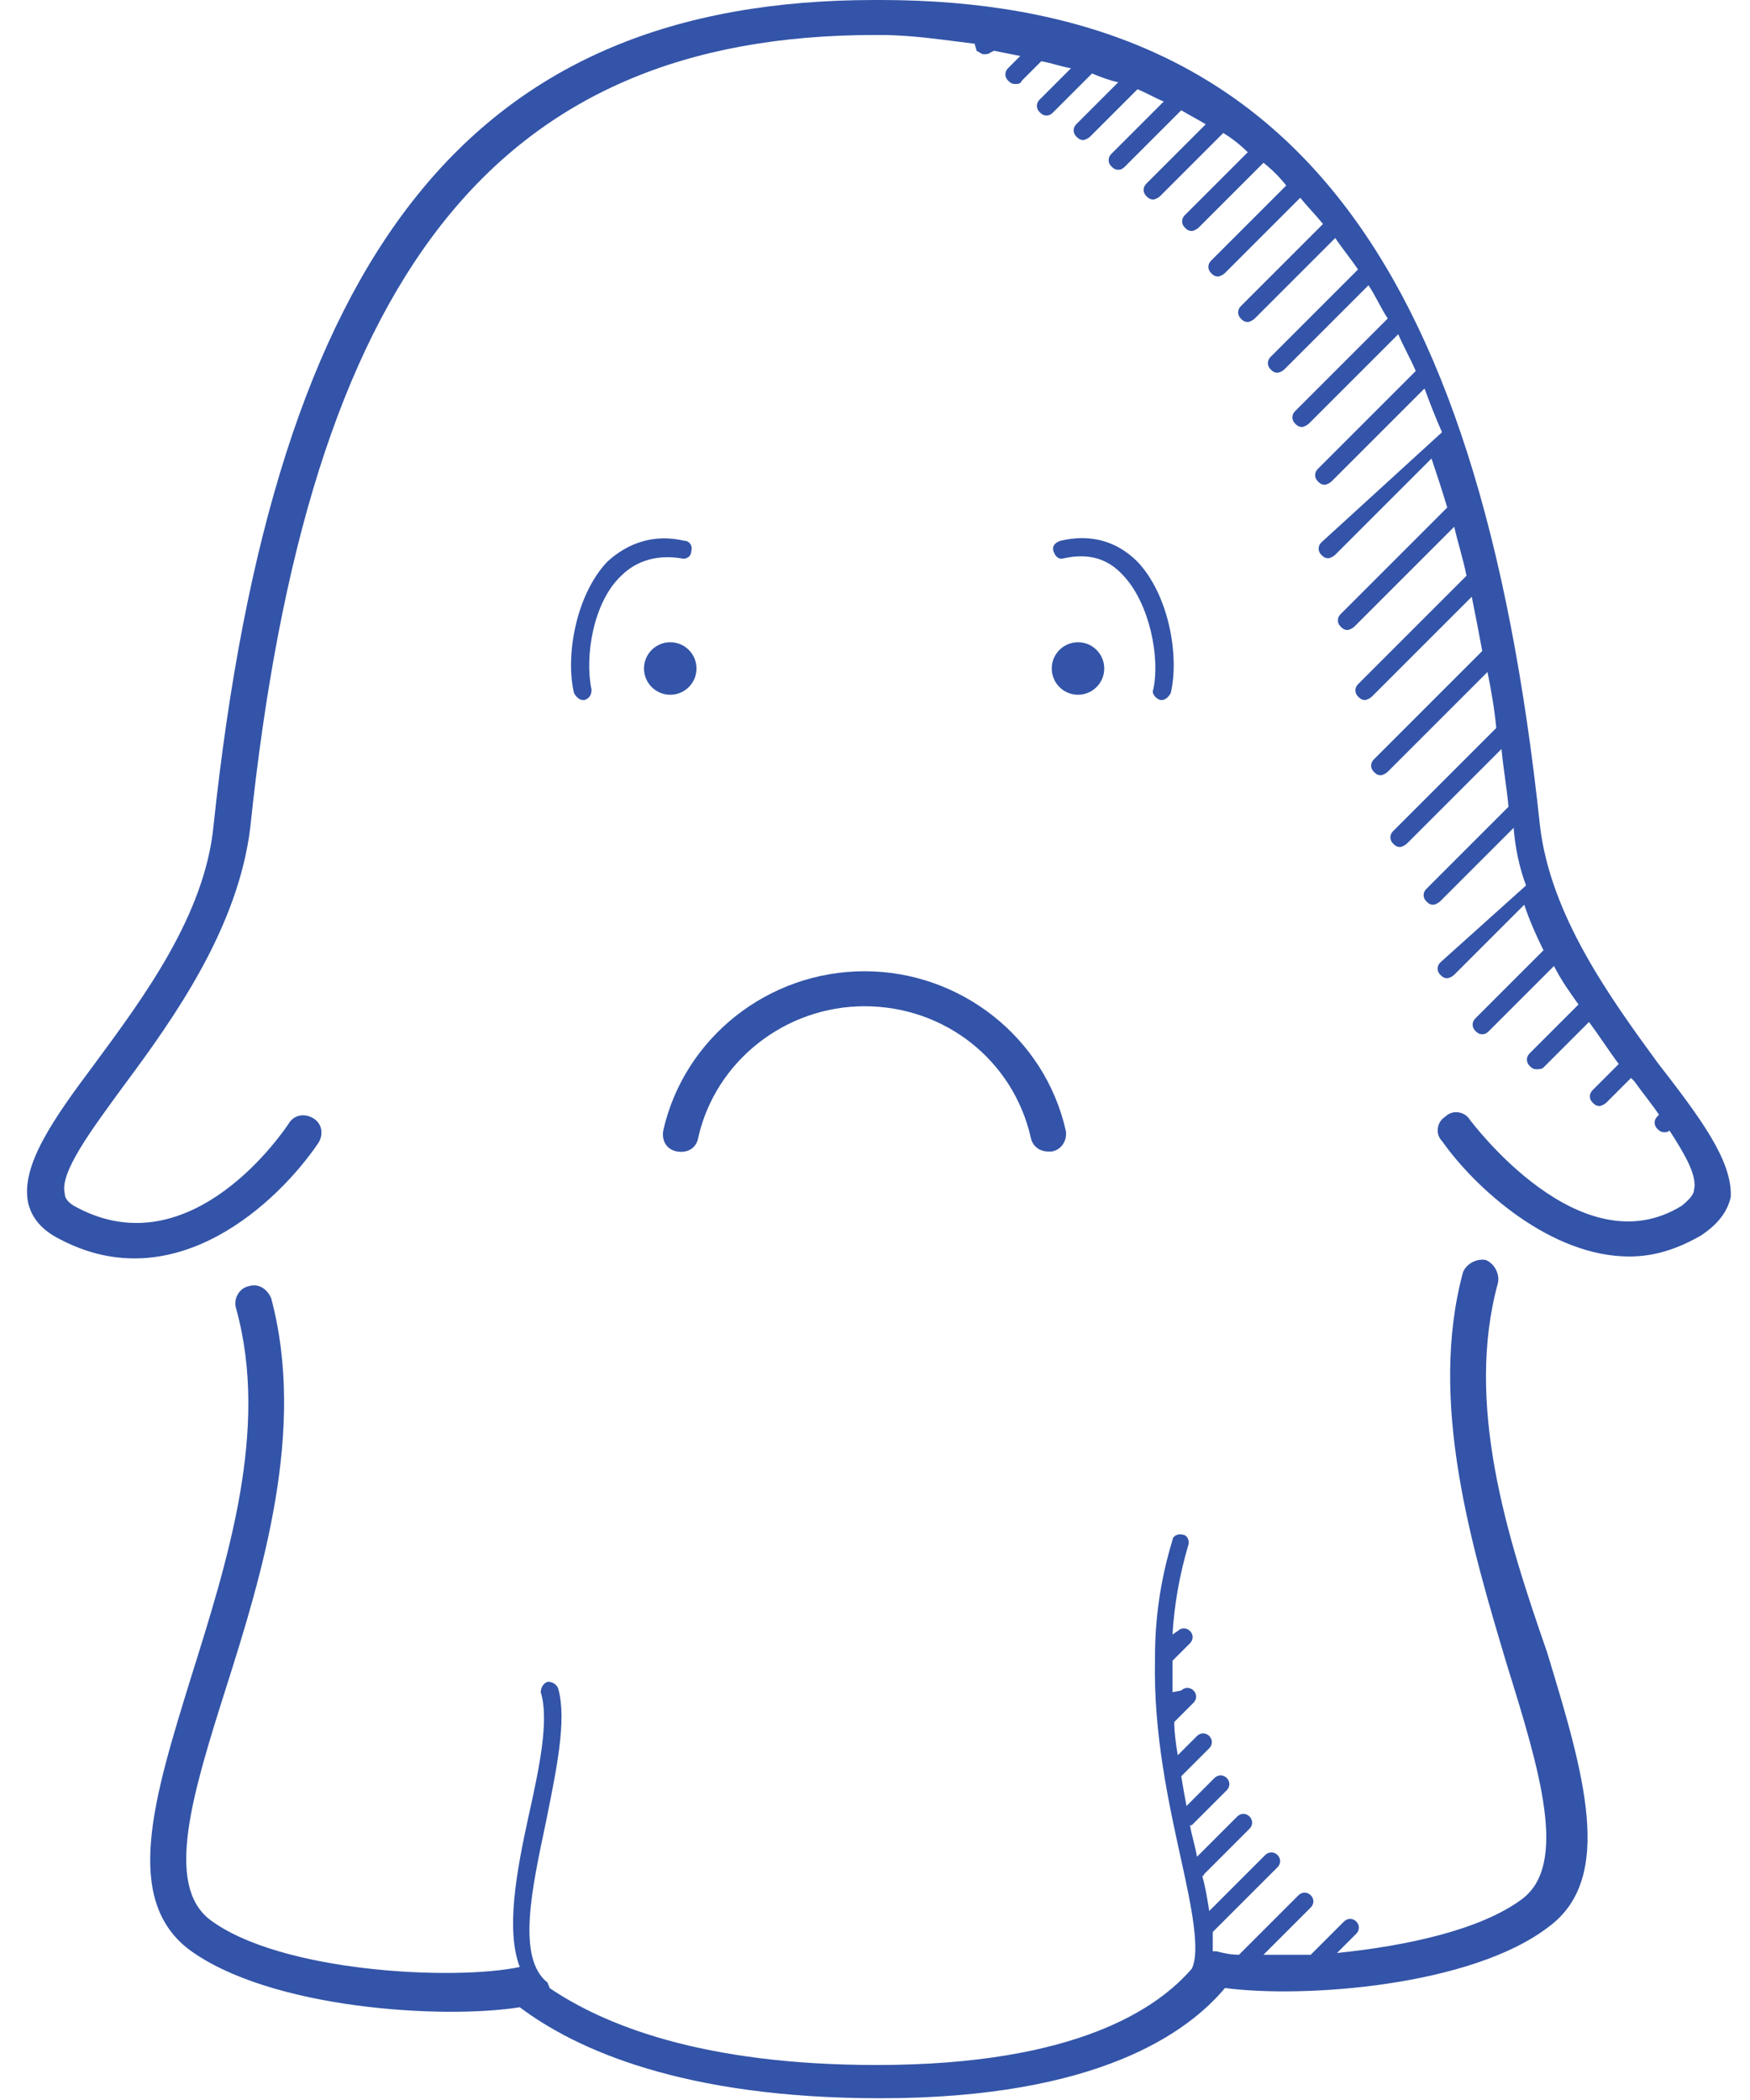 <?xml version="1.0" encoding="utf-8"?>
<!-- Generator: Adobe Illustrator 18.1.1, SVG Export Plug-In . SVG Version: 6.00 Build 0)  -->
<svg version="1.2" baseProfile="tiny" id="Layer_1" xmlns="http://www.w3.org/2000/svg" xmlns:xlink="http://www.w3.org/1999/xlink"
	 x="0px" y="0px" viewBox="0 0 100 120" xml:space="preserve">
<g>
	<path fill="#3354A8" d="M94.7,60.7c-2.7-3.7-6.1-8.4-6.7-13.5C84.5,14.2,73.2,0,50.3,0H50C27,0,15.7,14.2,12.2,47.2
		c-0.5,5.1-4,9.8-6.8,13.6c-2.4,3.2-4.2,5.8-3.8,7.9c0.2,0.9,0.8,1.6,1.8,2.1c6.6,3.5,12.5-2.1,14.8-5.5c0.3-0.5,0.2-1.1-0.3-1.4
		c-0.5-0.3-1.1-0.2-1.4,0.3c-0.2,0.3-5.5,8.3-12.1,4.8c-0.6-0.3-0.7-0.6-0.7-0.8C3.4,67,5.2,64.6,7.1,62c2.9-3.9,6.5-9,7.2-14.7
		C17.6,15.7,28.3,2,50,2h0.3c1.9,0,3.7,0.3,5.4,0.5c0,0.1,0.1,0.3,0.1,0.4C56,3,56.1,3.1,56.2,3.1s0.3,0,0.4-0.1l0.2-0.1
		c0.5,0.1,1,0.2,1.5,0.3l-0.7,0.7c-0.2,0.2-0.2,0.5,0,0.7c0.1,0.1,0.2,0.2,0.4,0.2s0.3,0,0.4-0.2l1.1-1.1c0.6,0.1,1.1,0.3,1.7,0.4
		l-1.8,1.8c-0.2,0.2-0.2,0.5,0,0.7c0.1,0.1,0.2,0.2,0.4,0.2s0.3-0.1,0.4-0.2l2.2-2.2c0.5,0.2,1,0.4,1.5,0.5l-2.4,2.4
		c-0.2,0.2-0.2,0.5,0,0.7c0.1,0.1,0.2,0.2,0.4,0.2c0.1,0,0.3-0.1,0.4-0.2l2.7-2.7c0.5,0.2,1,0.5,1.5,0.7l-3,3
		c-0.2,0.2-0.2,0.5,0,0.7c0.1,0.1,0.2,0.2,0.4,0.2s0.3-0.1,0.4-0.2l3.2-3.2c0.5,0.3,0.9,0.5,1.4,0.8l-3.4,3.4
		c-0.2,0.2-0.2,0.5,0,0.7c0.1,0.1,0.2,0.2,0.4,0.2c0.1,0,0.3-0.1,0.4-0.2l3.6-3.6c0.5,0.3,1,0.7,1.4,1.1l-3.6,3.6
		c-0.2,0.2-0.2,0.5,0,0.7c0.1,0.1,0.2,0.2,0.4,0.2c0.1,0,0.3-0.1,0.4-0.2l3.7-3.7c0.5,0.4,0.9,0.8,1.3,1.3l-4.3,4.3
		c-0.2,0.2-0.2,0.5,0,0.7c0.1,0.1,0.2,0.2,0.4,0.2c0.1,0,0.3-0.1,0.4-0.2l4.3-4.3c0.4,0.5,0.9,1,1.3,1.5l-4.7,4.7
		c-0.2,0.2-0.2,0.5,0,0.7c0.1,0.1,0.2,0.2,0.4,0.2c0.1,0,0.3-0.1,0.4-0.2l4.6-4.6c0.4,0.6,0.9,1.2,1.3,1.8l-5,5
		c-0.2,0.2-0.2,0.5,0,0.7c0.1,0.1,0.2,0.2,0.4,0.2c0.1,0,0.3-0.1,0.4-0.2l4.8-4.8c0.4,0.6,0.7,1.3,1.1,1.9l-5.3,5.3
		c-0.2,0.2-0.2,0.5,0,0.7c0.1,0.1,0.2,0.2,0.4,0.2c0.1,0,0.3-0.1,0.4-0.2l5.1-5.1c0.3,0.7,0.7,1.4,1,2.1l-5.6,5.6
		c-0.2,0.2-0.2,0.5,0,0.7c0.1,0.1,0.2,0.2,0.4,0.2c0.1,0,0.3-0.1,0.4-0.2l5.3-5.3c0.3,0.8,0.6,1.6,1,2.5L75.5,31
		c-0.2,0.2-0.2,0.5,0,0.7c0.1,0.1,0.2,0.2,0.4,0.2c0.1,0,0.3-0.1,0.4-0.2l5.5-5.5c0.3,0.9,0.6,1.8,0.9,2.8l-6.1,6.1
		c-0.2,0.2-0.2,0.5,0,0.7c0.1,0.1,0.2,0.2,0.4,0.2c0.1,0,0.3-0.1,0.4-0.2l5.7-5.7c0.2,0.9,0.5,1.8,0.7,2.8l-6.2,6.2
		c-0.2,0.2-0.2,0.5,0,0.7c0.1,0.1,0.2,0.2,0.4,0.2c0.1,0,0.3-0.1,0.4-0.2l5.7-5.7c0.2,1,0.4,2,0.6,3.1l-6.2,6.2
		c-0.2,0.2-0.2,0.5,0,0.7c0.1,0.1,0.2,0.2,0.4,0.2c0.1,0,0.3-0.1,0.4-0.2l5.7-5.7c0.2,1,0.4,2.1,0.5,3.2l-5.9,5.9
		c-0.2,0.2-0.2,0.5,0,0.7c0.1,0.1,0.2,0.2,0.4,0.2c0.1,0,0.3-0.1,0.4-0.2l5.4-5.4c0.1,1.1,0.3,2.2,0.4,3.3l-4.7,4.7
		c-0.2,0.2-0.2,0.5,0,0.7c0.1,0.1,0.2,0.2,0.4,0.2c0.1,0,0.3-0.1,0.4-0.2l4.2-4.2c0,0,0,0.1,0,0.1c0.1,1.1,0.3,2.1,0.7,3.2L82.3,55
		c-0.2,0.2-0.2,0.5,0,0.7c0.1,0.1,0.2,0.2,0.4,0.2c0.1,0,0.3-0.1,0.4-0.2l4-4c0.3,0.9,0.7,1.8,1.1,2.6l-3.9,3.9
		c-0.2,0.2-0.2,0.5,0,0.7c0.1,0.1,0.2,0.2,0.4,0.2s0.3-0.1,0.4-0.2l3.7-3.7c0.4,0.8,0.9,1.5,1.4,2.2l-2.8,2.8
		c-0.2,0.2-0.2,0.5,0,0.7c0.1,0.1,0.2,0.2,0.4,0.2c0.1,0,0.3,0,0.4-0.1l2.6-2.6c0.6,0.8,1.1,1.6,1.7,2.4l-1.5,1.5
		c-0.2,0.2-0.2,0.5,0,0.7c0.1,0.1,0.2,0.2,0.4,0.2c0.1,0,0.3-0.1,0.4-0.2l1.4-1.4c0.1,0.1,0.1,0.1,0.2,0.2c0.5,0.7,1,1.3,1.4,1.9
		l-0.1,0.1c-0.2,0.2-0.2,0.5,0,0.7c0.1,0.1,0.2,0.2,0.4,0.2c0.1,0,0.2,0,0.3-0.1c0.9,1.4,1.6,2.6,1.4,3.4c0,0.2-0.2,0.5-0.7,0.9
		c-5.8,3.6-12-4.8-12.1-4.9c-0.3-0.5-1-0.6-1.4-0.2c-0.5,0.3-0.6,1-0.2,1.4c1.9,2.7,6.2,6.6,10.7,6.6c1.4,0,2.7-0.4,4.1-1.2
		c0.9-0.6,1.5-1.3,1.7-2.2C99,66.3,97.1,63.8,94.7,60.7z"/>
	<path fill="#3354A8" d="M85.6,73.3c0.1-0.5-0.2-1.1-0.7-1.3c-0.5-0.1-1.1,0.2-1.3,0.7c-2,7.4,0.5,15.7,2.5,22.4
		c1.9,6.1,3.5,11.4,0.9,13.4c-2.4,1.8-6.7,2.7-10.6,3.1l1.1-1.1c0.2-0.2,0.2-0.5,0-0.7c-0.2-0.2-0.5-0.2-0.7,0l-1.9,1.9
		c-1,0-1.9,0-2.7,0l2.7-2.7c0.2-0.2,0.2-0.5,0-0.7c-0.2-0.2-0.5-0.2-0.7,0l-3.4,3.4c-0.5,0-0.9-0.1-1.3-0.2c-0.1,0-0.1,0-0.2,0
		c0-0.3,0-0.7,0-1.1c0,0,0,0,0,0l3.7-3.7c0.2-0.2,0.2-0.5,0-0.7c-0.2-0.2-0.5-0.2-0.7,0l-3.2,3.2c-0.1-0.6-0.2-1.3-0.4-2
		c0,0,0.1,0,0.1-0.1l2.6-2.6c0.2-0.2,0.2-0.5,0-0.7c-0.2-0.2-0.5-0.2-0.7,0l-2.3,2.3c-0.1-0.6-0.3-1.2-0.4-1.8c0,0,0,0,0.1,0l2-2
		c0.2-0.2,0.2-0.5,0-0.7c-0.2-0.2-0.5-0.2-0.7,0l-1.6,1.6c-0.1-0.5-0.2-1.1-0.3-1.7l1.6-1.6c0.2-0.2,0.2-0.5,0-0.7
		c-0.2-0.2-0.5-0.2-0.7,0l-1.1,1.1c-0.1-0.6-0.2-1.3-0.2-1.9c0,0,0,0,0,0l1.1-1.1c0.2-0.2,0.2-0.5,0-0.7c-0.2-0.2-0.5-0.2-0.7,0
		L67,96.7c0-0.6,0-1.2,0-1.8l1-1c0.2-0.2,0.2-0.5,0-0.7c-0.2-0.2-0.5-0.2-0.7,0L67,93.4c0.1-1.7,0.4-3.4,0.9-5.1
		c0.1-0.3-0.1-0.6-0.3-0.6c-0.3-0.1-0.6,0.1-0.6,0.3c-0.7,2.3-1,4.5-1,6.7c0,0,0,0.1,0,0.1c-0.1,4.3,0.8,8.3,1.5,11.5
		c0.6,2.7,1.1,5.2,0.6,6.2c-1.9,2.2-6.5,5.5-18,5.5c0,0,0,0,0,0c-10,0-15.6-2.3-18.7-4.4c0-0.1-0.1-0.2-0.1-0.3
		c-1.8-1.4-0.9-5.4-0.1-9.2c0.6-3,1.2-5.8,0.7-7.6c-0.1-0.3-0.4-0.4-0.6-0.4c-0.3,0.1-0.4,0.4-0.4,0.6c0.5,1.6-0.1,4.4-0.7,7.1
		c-0.7,3.2-1.3,6.5-0.5,8.6c-3.8,0.8-13.7,0.3-17.7-2.7c-2.6-2-1-7.2,0.9-13.2c2.1-6.6,4.6-14.8,2.6-22.3c-0.2-0.5-0.7-0.9-1.3-0.7
		c-0.5,0.1-0.9,0.7-0.7,1.3c1.9,6.9-0.5,14.4-2.6,21.1c-2.1,6.8-3.9,12.6-0.1,15.5c4.6,3.4,14.5,4,18.9,3.3
		c3.2,2.4,9.3,5.2,20.6,5.2c0,0,0,0,0,0c12.5,0,17.6-3.8,19.7-6.3c4.5,0.6,14.1-0.1,18.5-3.5c3.8-2.8,2-8.8-0.1-15.7
		C86.1,87.8,83.7,80.2,85.6,73.3z"/>
	<circle fill="#3354A8" cx="38.3" cy="38.2" r="1.5"/>
	<circle fill="#3354A8" cx="61.6" cy="38.2" r="1.5"/>
	<path fill="#3354A8" d="M49.4,55.5c-5.5,0-10.3,3.8-11.5,9.1c-0.1,0.6,0.2,1.1,0.8,1.2c0.6,0.1,1.1-0.2,1.2-0.8
		c1-4.4,5-7.5,9.5-7.5c4.6,0,8.5,3.1,9.5,7.5c0.1,0.5,0.5,0.8,1,0.8c0.1,0,0.2,0,0.2,0c0.6-0.1,0.9-0.7,0.8-1.2
		C59.7,59.3,54.9,55.5,49.4,55.5z"/>
	<path fill="#3354A8" d="M39.1,30.9c-1.7-0.4-3.2,0.1-4.4,1.2c-1.8,1.9-2.4,5.4-1.9,7.5c0.1,0.2,0.3,0.4,0.5,0.4c0,0,0.1,0,0.1,0
		c0.3-0.1,0.4-0.3,0.4-0.6c-0.4-1.9,0.1-5,1.7-6.5c0.9-0.9,2.1-1.2,3.4-1c0.3,0.1,0.6-0.1,0.6-0.4C39.6,31.2,39.4,30.9,39.1,30.9z"
		/>
	<path fill="#3354A8" d="M66.3,40c0,0,0.1,0,0.1,0c0.2,0,0.4-0.2,0.5-0.4c0.5-2.1-0.1-5.6-1.9-7.5c-1.2-1.2-2.7-1.6-4.4-1.2
		c-0.3,0.1-0.5,0.3-0.4,0.6c0.1,0.3,0.3,0.5,0.6,0.4c1.4-0.3,2.5,0,3.4,1c1.5,1.6,2.1,4.7,1.7,6.5C65.8,39.6,66,39.9,66.3,40z"/>
</g>
</svg>
